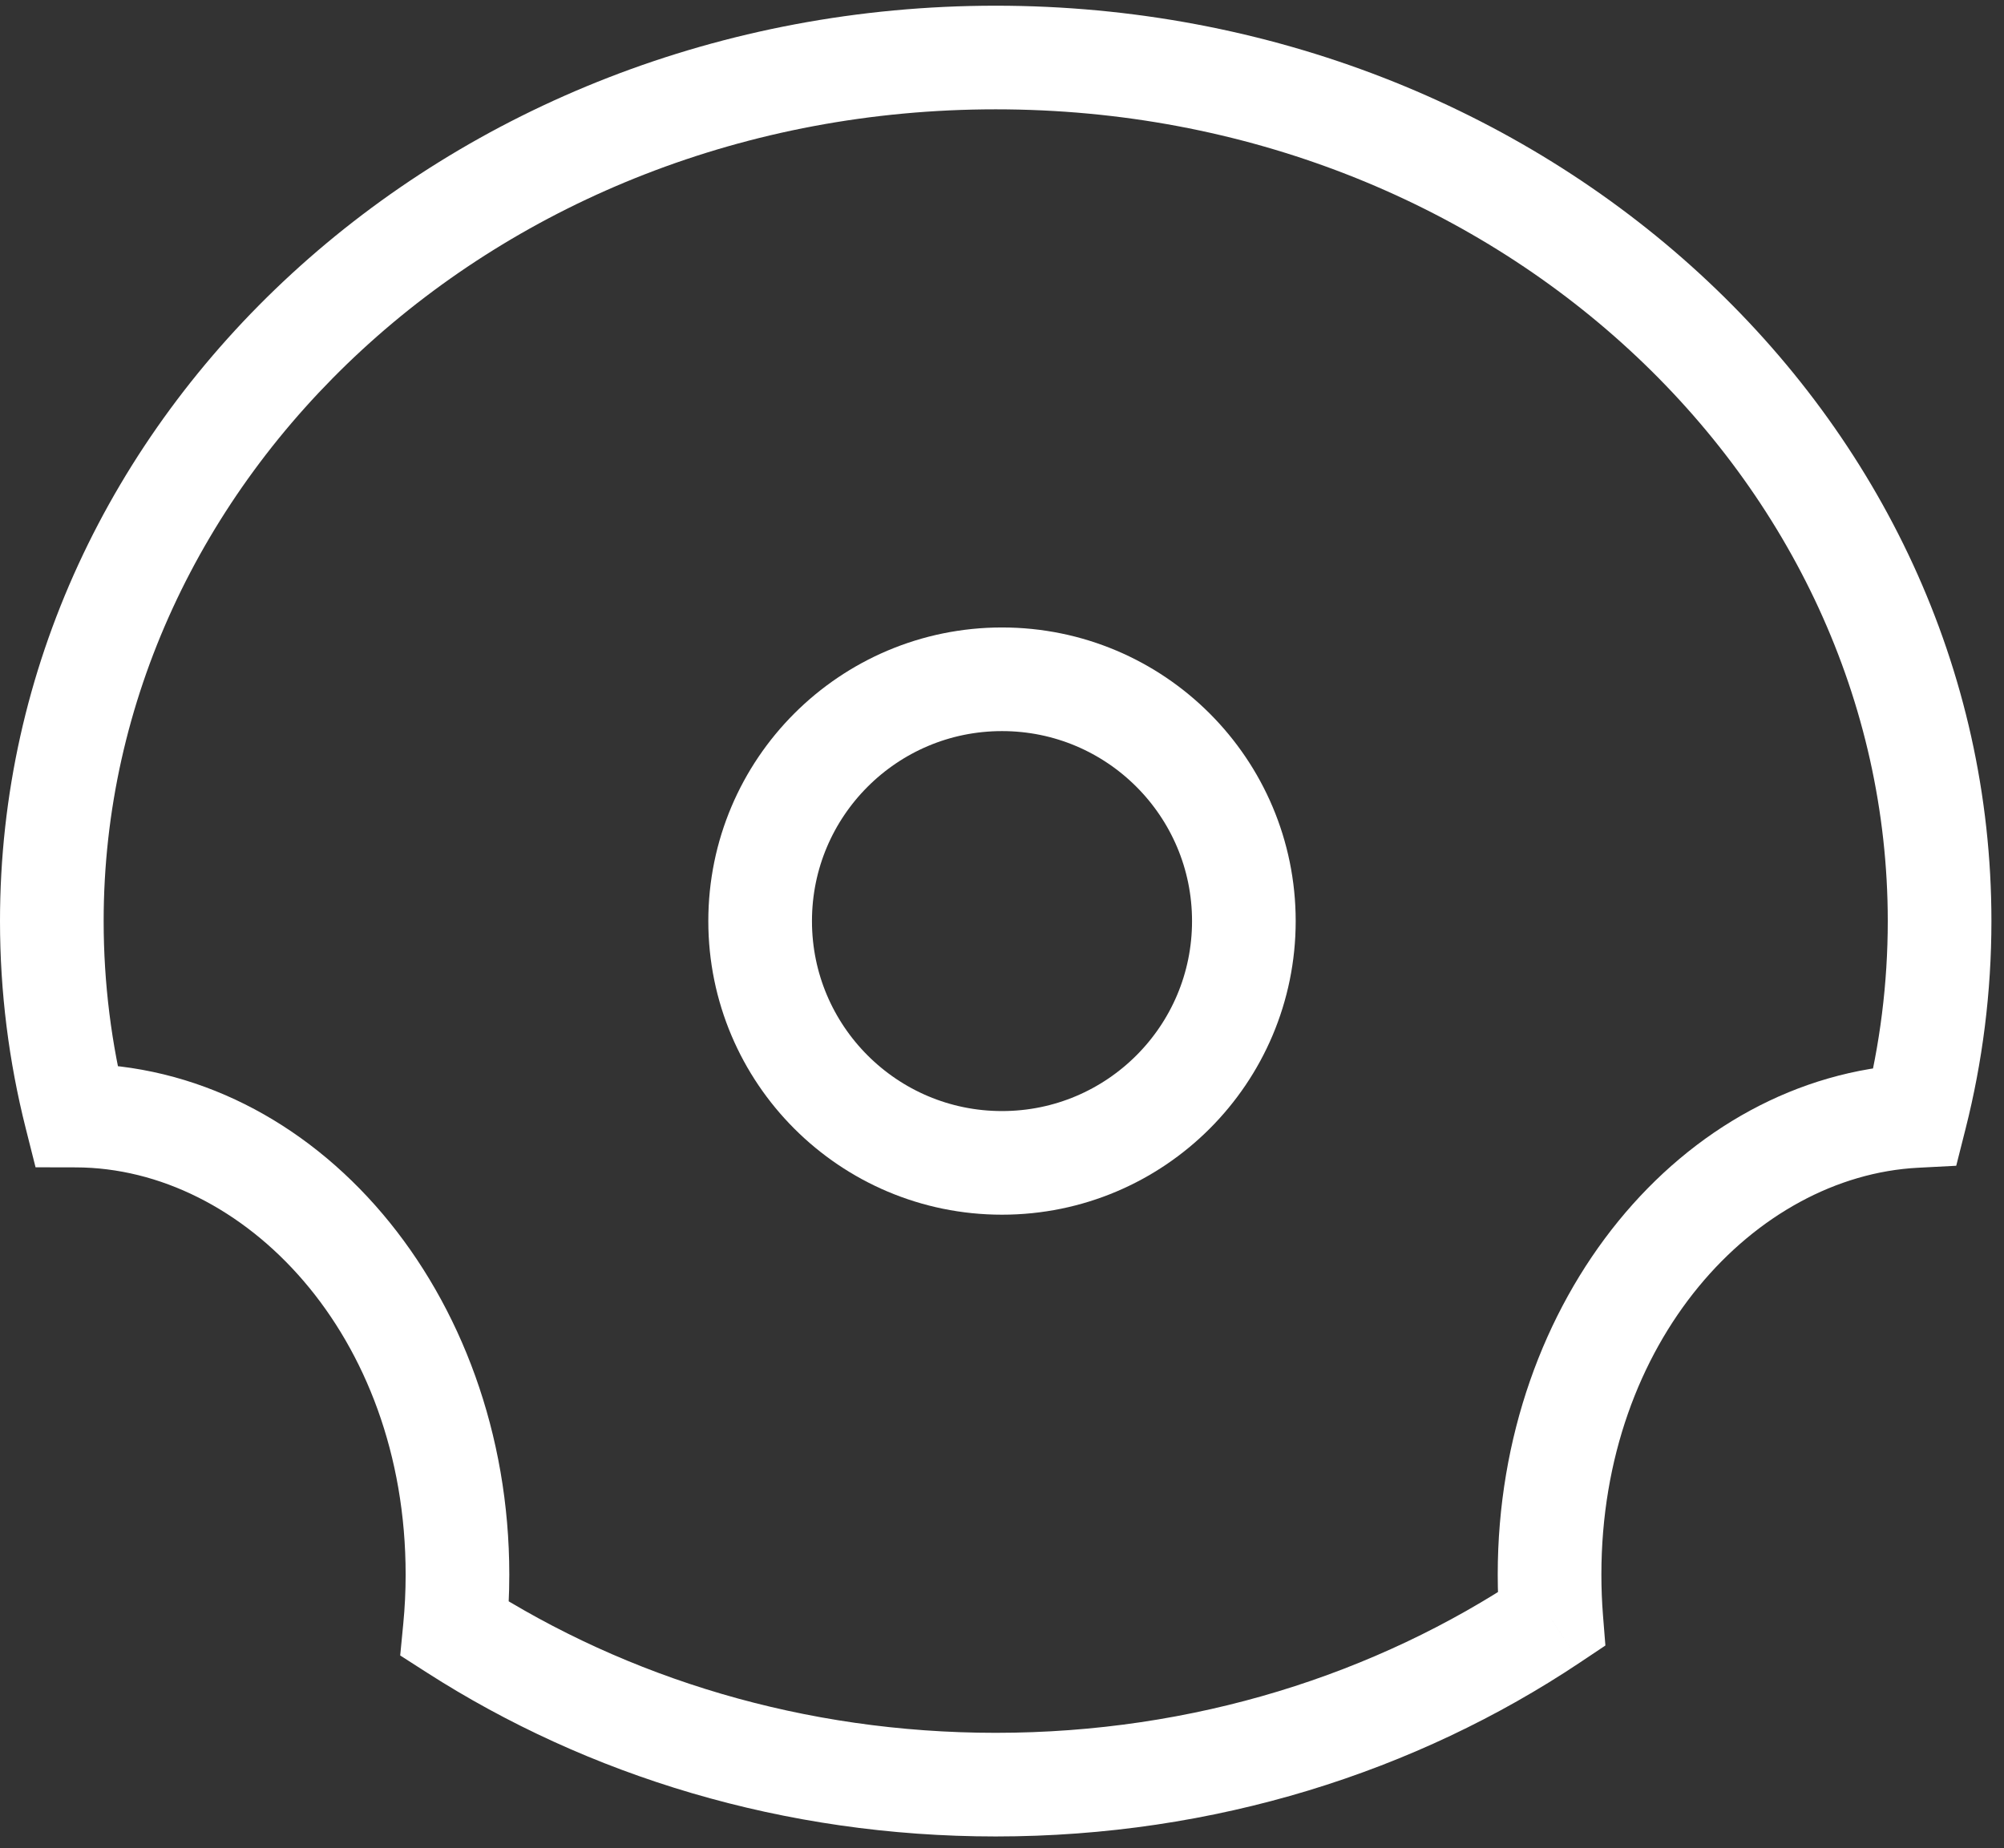 <svg width="116" height="107" viewBox="0 0 116 107" fill="none" xmlns="http://www.w3.org/2000/svg">
<rect x="0" y="0" width="116" height="107" fill="#333333" stroke="none"/>
<circle cx="58" cy="53.33" r="14" stroke="white" stroke-width="6"/>
<path d="M89.797 93.757L91.464 96.252L92.927 95.274L92.787 93.52L89.797 93.757ZM26.328 94.316L23.342 94.026L23.165 95.851L24.708 96.841L26.328 94.316ZM4.397 64.591L1.488 65.325L2.058 67.586L4.39 67.591L4.397 64.591ZM110.869 64.616L111.025 67.612L113.235 67.497L113.777 65.351L110.869 64.616ZM57.636 106.33C70.297 106.33 81.975 102.592 91.464 96.252L88.13 91.263C79.626 96.945 69.108 100.33 57.636 100.33V106.33ZM24.708 96.841C34.031 102.823 45.373 106.33 57.636 106.33V100.33C46.524 100.33 36.307 97.154 27.948 91.791L24.708 96.841ZM23.48 91.168C23.48 92.14 23.433 93.094 23.342 94.026L29.314 94.606C29.424 93.48 29.48 92.333 29.48 91.168H23.48ZM4.39 67.591C14.102 67.614 23.48 77.258 23.48 91.168H29.48C29.48 74.876 18.281 61.623 4.403 61.591L4.39 67.591ZM0 53.33C0 57.447 0.514 61.464 1.488 65.325L7.305 63.858C6.451 60.47 6 56.946 6 53.33H0ZM57.636 0.33C25.831 0.33 0 24.033 0 53.33H6C6 27.807 28.665 6.33 57.636 6.33V0.33ZM115.272 53.33C115.272 24.033 89.441 0.33 57.636 0.33V6.33C86.607 6.33 109.272 27.807 109.272 53.33H115.272ZM113.777 65.351C114.755 61.482 115.272 57.456 115.272 53.33H109.272C109.272 56.954 108.818 60.486 107.96 63.881L113.777 65.351ZM92.695 91.168C92.695 77.632 101.597 68.104 111.025 67.612L110.713 61.62C97.32 62.319 86.695 75.28 86.695 91.168H92.695ZM92.787 93.52C92.726 92.749 92.695 91.965 92.695 91.168H86.695C86.695 92.123 86.733 93.066 86.806 93.995L92.787 93.52Z" fill="white"/>
</svg>

